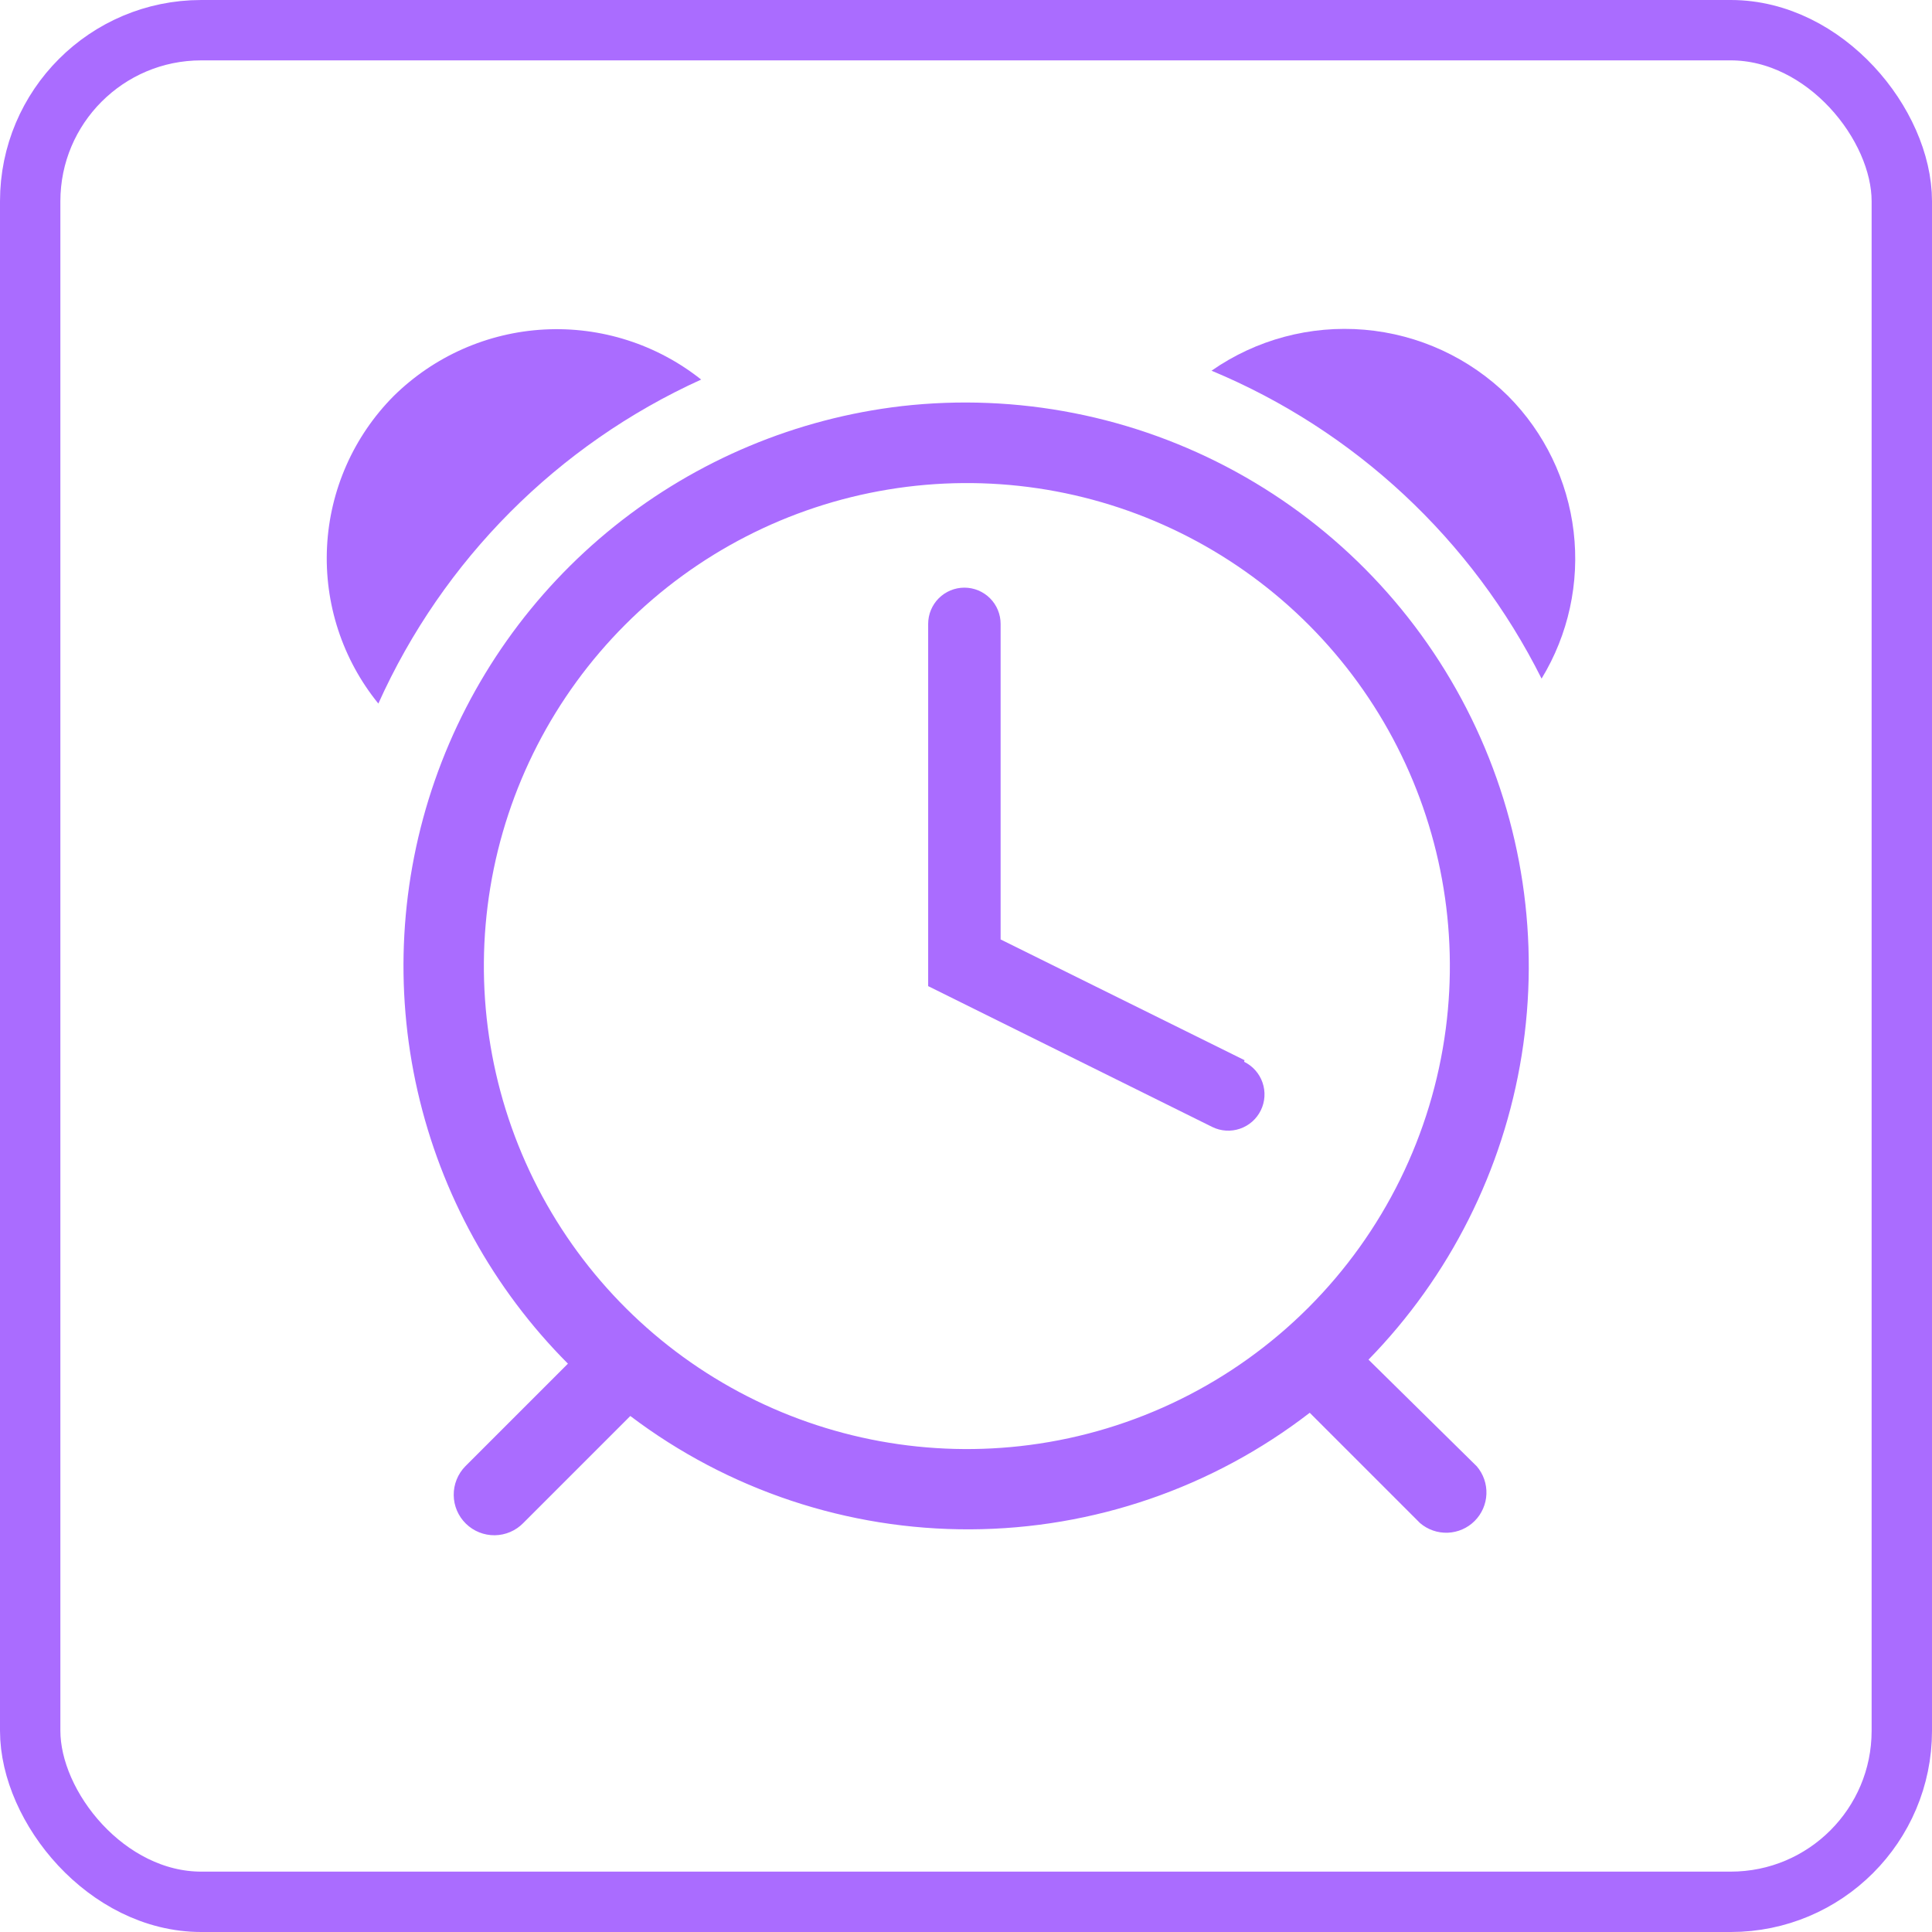<svg width="96" height="96" viewBox="0 0 96 96" fill="none" xmlns="http://www.w3.org/2000/svg">
<rect x="1.5" y="1.5" width="93" height="93" rx="8.5" stroke="#AA6CFF" stroke-width="3"/>
<path d="M74.94 19.68C73.018 17.78 70.491 16.614 67.798 16.384C65.105 16.154 62.417 16.874 60.2 18.42C67.326 21.387 73.146 26.818 76.6 33.72C77.933 31.532 78.494 28.959 78.193 26.414C77.892 23.869 76.747 21.498 74.94 19.68Z" fill="#AA6CFF"/>
<path d="M34.84 18.86C32.632 17.107 29.86 16.222 27.044 16.373C24.23 16.524 21.567 17.7 19.56 19.68C17.569 21.684 16.39 24.353 16.25 27.174C16.11 29.995 17.018 32.768 18.8 34.96C22.009 27.82 27.712 22.096 34.84 18.86Z" fill="#AA6CFF"/>
<path d="M44.8 20.18C39.578 20.79 34.634 22.858 30.532 26.147C26.431 29.436 23.338 33.813 21.608 38.778C19.878 43.742 19.581 49.093 20.75 54.219C21.919 59.344 24.508 64.037 28.22 67.76L23.12 72.86C22.935 73.049 22.789 73.273 22.69 73.519C22.591 73.764 22.542 74.027 22.545 74.292C22.547 74.556 22.602 74.818 22.706 75.061C22.81 75.305 22.961 75.525 23.15 75.71C23.339 75.895 23.563 76.042 23.808 76.14C24.054 76.239 24.317 76.288 24.581 76.286C24.846 76.283 25.107 76.228 25.351 76.124C25.594 76.02 25.815 75.87 26 75.68L31.32 70.36C36.185 74.042 42.126 76.021 48.227 75.992C54.328 75.963 60.25 73.928 65.08 70.2L70.56 75.68C70.943 76.008 71.435 76.179 71.938 76.16C72.442 76.14 72.919 75.932 73.275 75.576C73.631 75.219 73.84 74.742 73.859 74.239C73.879 73.735 73.708 73.243 73.38 72.86L68 67.56C72.037 63.425 74.696 58.141 75.611 52.435C76.526 46.728 75.653 40.878 73.111 35.688C70.57 30.497 66.484 26.22 61.415 23.444C56.346 20.667 50.542 19.527 44.8 20.18ZM51.16 71.8C46.189 72.451 41.139 71.529 36.719 69.164C32.299 66.799 28.731 63.108 26.515 58.611C24.299 54.114 23.547 49.036 24.364 44.09C25.182 39.144 27.528 34.578 31.073 31.033C34.618 27.488 39.184 25.142 44.13 24.325C49.076 23.507 54.154 24.259 58.651 26.475C63.148 28.691 66.838 32.259 69.204 36.679C71.569 41.1 72.491 46.15 71.84 51.12C71.153 56.364 68.754 61.234 65.014 64.974C61.274 68.714 56.404 71.114 51.16 71.8Z" fill="#AA6CFF"/>
<path d="M61.84 52.68L49.72 46.68V31C49.72 30.523 49.531 30.065 49.193 29.727C48.855 29.39 48.398 29.2 47.92 29.2C47.443 29.2 46.985 29.39 46.647 29.727C46.31 30.065 46.12 30.523 46.12 31V49L60.24 56C60.67 56.21 61.165 56.24 61.617 56.084C62.069 55.929 62.441 55.6 62.65 55.17C62.86 54.74 62.89 54.245 62.734 53.793C62.579 53.341 62.25 52.97 61.82 52.76L61.84 52.68Z" fill="#AA6CFF"/>
</svg>
